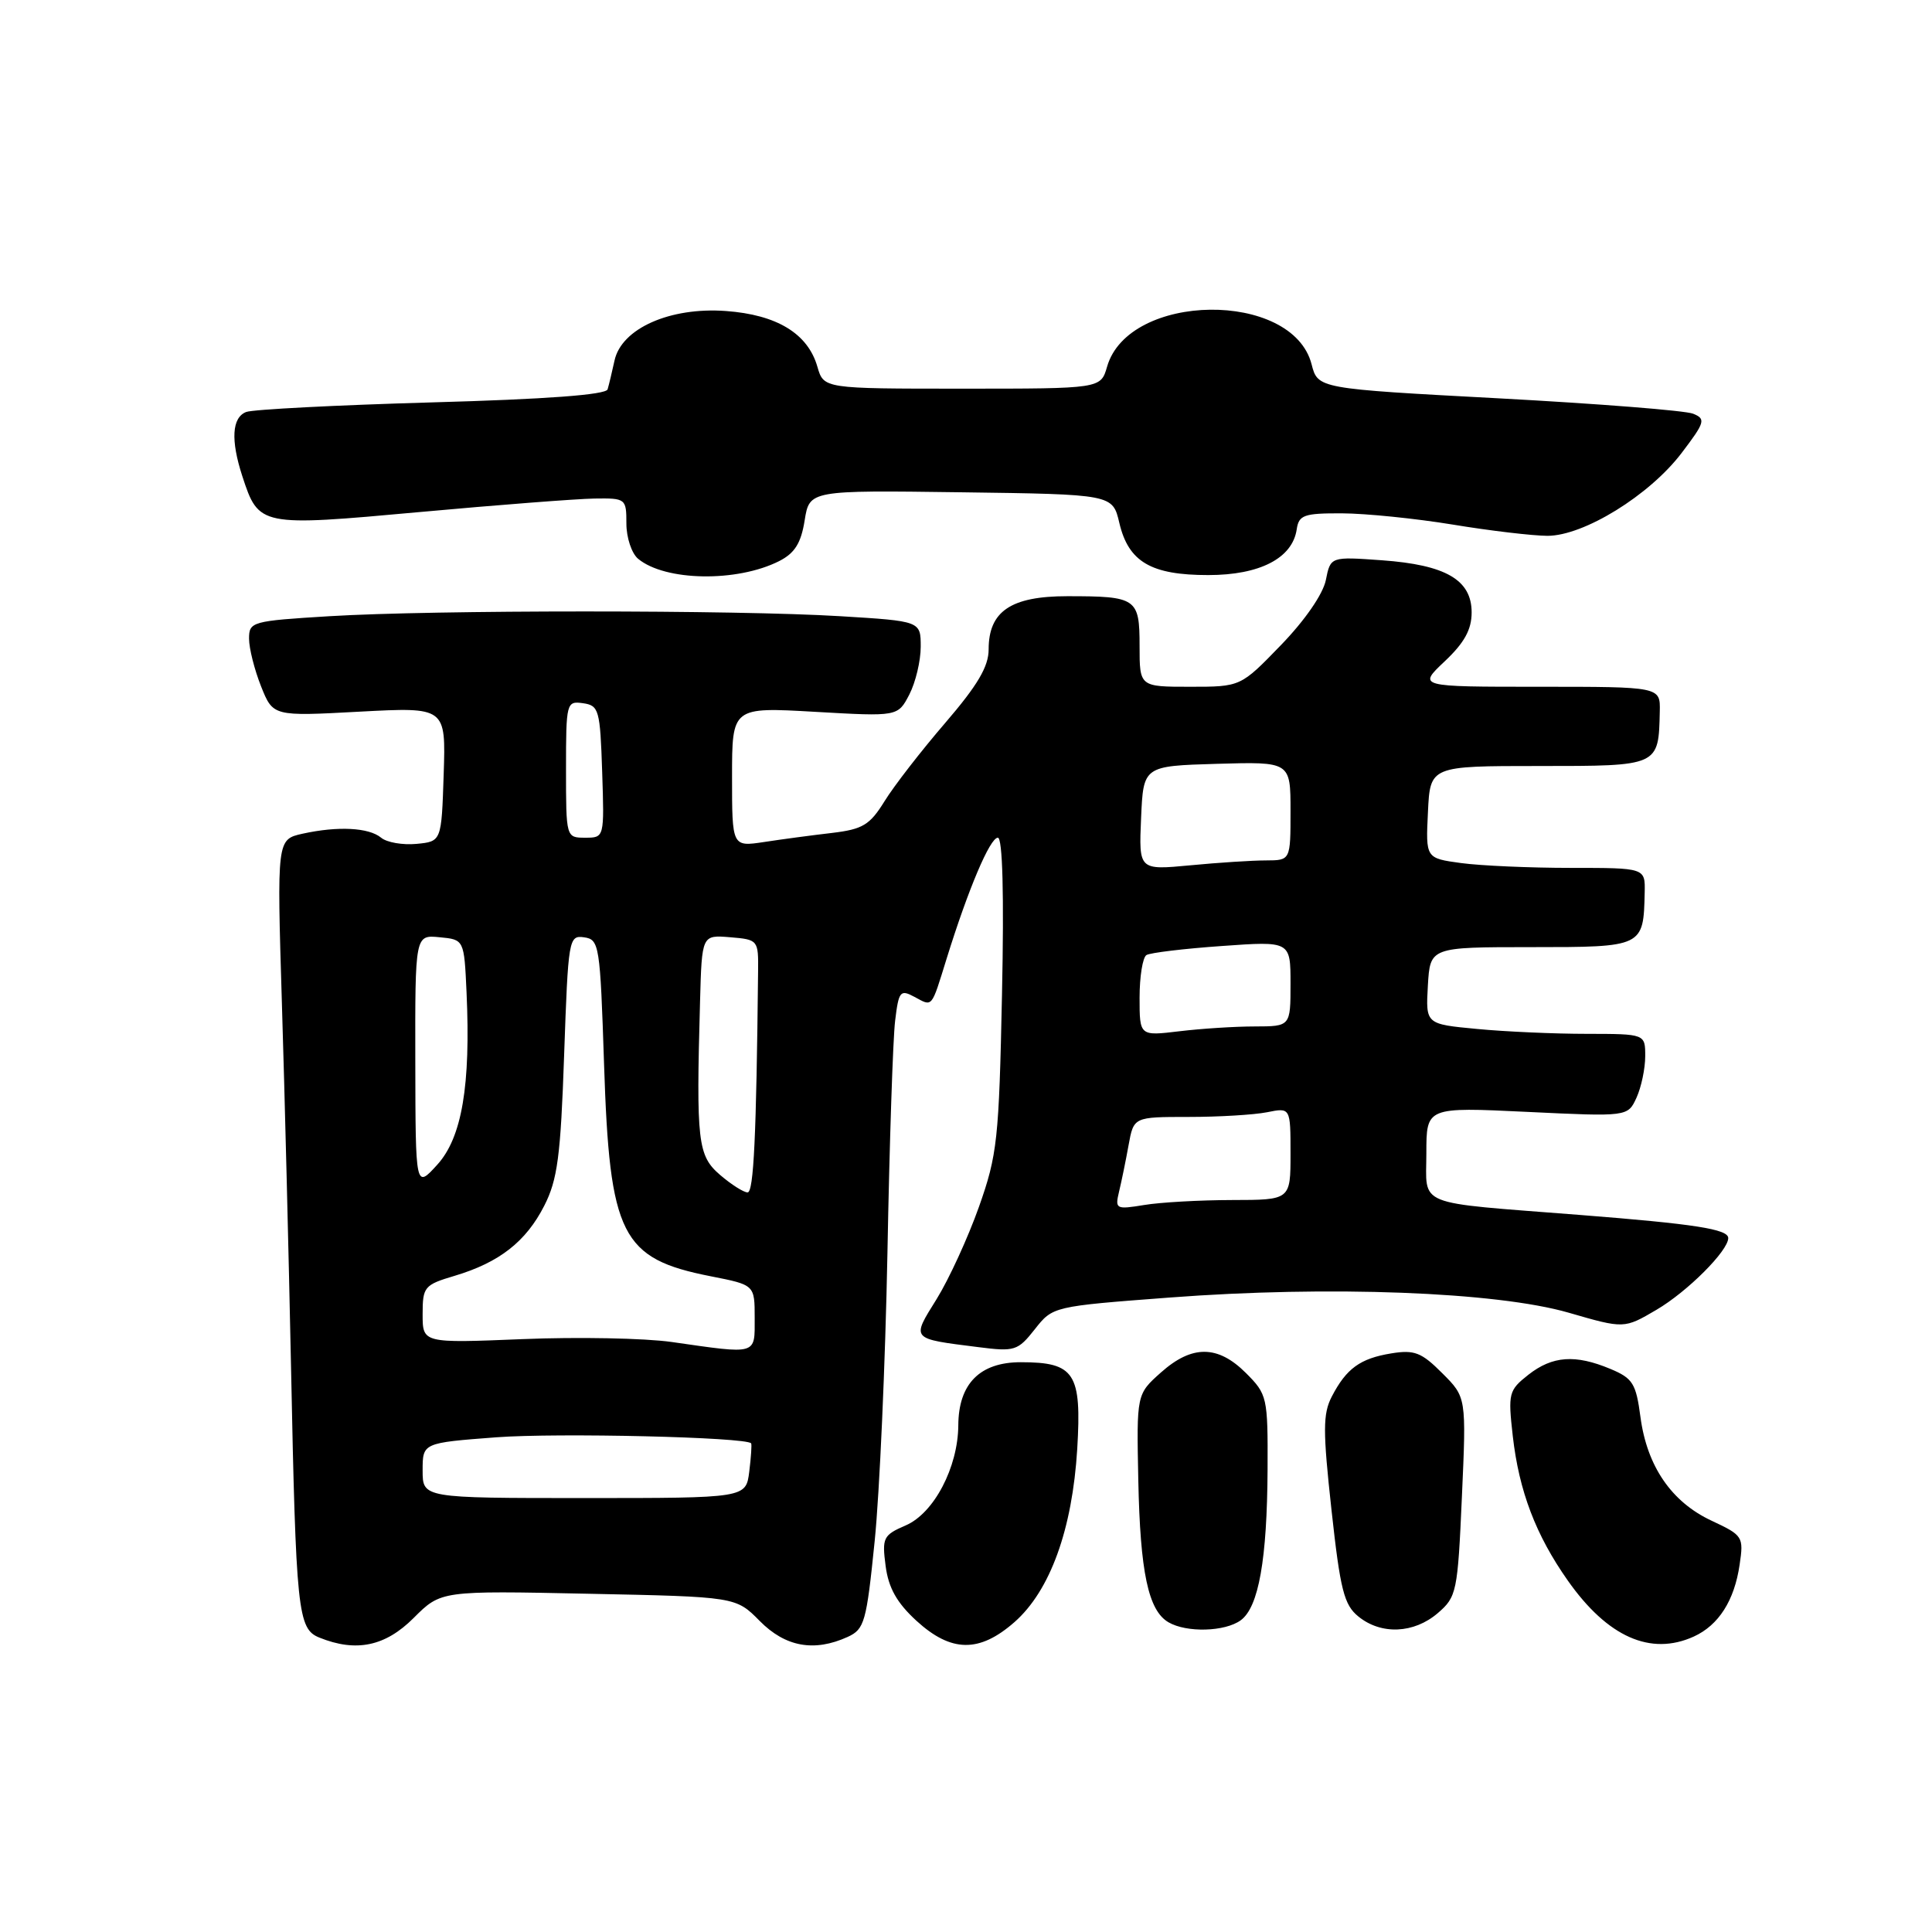<?xml version="1.0" encoding="UTF-8" standalone="no"?>
<!DOCTYPE svg PUBLIC "-//W3C//DTD SVG 1.1//EN" "http://www.w3.org/Graphics/SVG/1.1/DTD/svg11.dtd" >
<svg xmlns="http://www.w3.org/2000/svg" xmlns:xlink="http://www.w3.org/1999/xlink" version="1.1" viewBox="0 0 256 256">
 <g >
 <path fill="currentColor"
d=" M 54.81 214.39 C 58.43 210.77 58.43 210.77 77.96 211.18 C 97.50 211.58 97.50 211.58 100.67 214.79 C 104.07 218.23 107.88 218.92 112.32 216.90 C 114.55 215.88 114.81 214.95 115.90 204.19 C 116.55 197.80 117.31 180.64 117.59 166.04 C 117.86 151.44 118.32 137.59 118.61 135.25 C 119.08 131.34 119.29 131.08 121.15 132.08 C 123.61 133.40 123.36 133.70 125.44 127.00 C 128.31 117.77 131.18 111.00 132.22 111.00 C 132.85 111.00 133.05 118.50 132.77 131.75 C 132.37 151.00 132.15 153.04 129.71 159.93 C 128.26 164.01 125.74 169.50 124.11 172.13 C 120.75 177.53 120.61 177.36 129.62 178.50 C 134.46 179.12 134.86 178.99 137.12 176.13 C 139.50 173.11 139.51 173.10 155.00 171.93 C 176.06 170.33 198.26 171.17 207.86 173.94 C 215.21 176.07 215.21 176.07 219.50 173.55 C 223.59 171.15 229.00 165.74 229.00 164.05 C 229.00 162.87 224.58 162.18 209.27 160.98 C 187.21 159.25 189.00 159.98 189.00 152.80 C 189.00 146.69 189.00 146.69 202.35 147.33 C 215.69 147.97 215.69 147.97 216.85 145.44 C 217.48 144.05 218.00 141.58 218.00 139.95 C 218.00 137.00 218.00 137.00 210.25 136.99 C 205.99 136.99 199.44 136.70 195.70 136.34 C 188.91 135.70 188.91 135.70 189.20 130.60 C 189.50 125.50 189.50 125.50 202.89 125.50 C 217.76 125.50 217.77 125.49 217.93 118.25 C 218.00 115.00 218.00 115.00 208.14 115.00 C 202.72 115.00 196.17 114.71 193.60 114.36 C 188.91 113.72 188.91 113.72 189.21 107.61 C 189.50 101.50 189.50 101.50 203.89 101.50 C 219.89 101.50 219.77 101.55 219.93 94.25 C 220.00 91.00 220.00 91.00 203.93 91.00 C 187.86 91.00 187.86 91.00 191.43 87.63 C 194.04 85.17 195.00 83.42 195.00 81.15 C 195.00 76.84 191.58 74.85 183.12 74.24 C 176.30 73.75 176.30 73.75 175.68 76.87 C 175.30 78.73 172.90 82.21 169.72 85.49 C 164.39 91.00 164.39 91.00 157.69 91.00 C 151.00 91.00 151.00 91.00 151.00 85.61 C 151.00 79.26 150.62 79.00 141.42 79.00 C 133.95 79.00 131.00 81.00 131.00 86.05 C 131.00 88.33 129.53 90.81 125.23 95.81 C 122.06 99.49 118.45 104.15 117.21 106.16 C 115.25 109.32 114.33 109.88 110.23 110.37 C 107.63 110.67 103.59 111.21 101.25 111.57 C 97.00 112.21 97.00 112.21 97.00 102.95 C 97.00 93.69 97.00 93.69 107.99 94.32 C 118.97 94.95 118.97 94.95 120.49 92.03 C 121.32 90.42 122.00 87.57 122.00 85.70 C 122.00 82.30 122.00 82.30 111.34 81.65 C 97.61 80.81 57.39 80.81 43.66 81.65 C 33.35 82.28 33.00 82.38 33.00 84.63 C 33.00 85.91 33.72 88.75 34.59 90.94 C 36.18 94.92 36.18 94.92 47.63 94.30 C 59.08 93.69 59.08 93.69 58.79 102.59 C 58.50 111.50 58.50 111.50 55.18 111.82 C 53.36 111.99 51.25 111.63 50.50 111.00 C 48.87 109.65 44.77 109.44 40.09 110.47 C 36.69 111.23 36.69 111.23 37.35 132.86 C 37.72 144.76 38.26 166.43 38.56 181.00 C 39.22 213.59 39.45 215.84 42.32 216.99 C 47.19 218.96 51.05 218.15 54.81 214.39 Z  M 134.42 214.94 C 139.15 210.78 142.09 202.66 142.74 191.98 C 143.34 181.94 142.41 180.50 135.26 180.50 C 129.84 180.50 127.01 183.35 126.98 188.86 C 126.94 194.43 123.76 200.50 120.02 202.12 C 117.03 203.41 116.86 203.76 117.35 207.50 C 117.73 210.41 118.84 212.38 121.42 214.75 C 126.03 218.97 129.76 219.03 134.42 214.94 Z  M 224.44 216.85 C 227.73 215.35 229.82 212.08 230.51 207.32 C 231.06 203.62 230.94 203.44 226.79 201.50 C 221.48 199.02 218.24 194.29 217.37 187.77 C 216.78 183.32 216.36 182.63 213.39 181.39 C 208.73 179.44 205.71 179.66 202.52 182.16 C 199.91 184.22 199.81 184.61 200.45 190.28 C 201.28 197.58 203.50 203.41 207.74 209.43 C 213.01 216.92 218.72 219.45 224.44 216.85 Z  M 164.41 214.69 C 166.78 212.95 167.90 206.64 167.96 194.67 C 168.00 185.12 167.92 184.76 165.08 181.92 C 161.36 178.21 157.94 178.19 153.82 181.87 C 150.60 184.74 150.60 184.74 150.83 196.12 C 151.08 208.32 152.15 213.40 154.83 214.96 C 157.23 216.36 162.32 216.22 164.41 214.69 Z  M 190.51 213.75 C 193.02 211.59 193.15 210.96 193.71 198.32 C 194.30 185.14 194.30 185.14 191.10 181.95 C 188.36 179.20 187.41 178.83 184.36 179.33 C 180.23 180.00 178.40 181.33 176.47 185.05 C 175.28 187.35 175.28 189.58 176.43 200.08 C 177.59 210.68 178.09 212.66 180.00 214.20 C 183.02 216.65 187.35 216.46 190.51 213.75 Z  M 103.24 74.35 C 105.31 73.30 106.14 71.97 106.62 68.96 C 107.26 64.96 107.26 64.96 127.34 65.23 C 147.43 65.50 147.43 65.50 148.32 69.30 C 149.54 74.46 152.52 76.20 160.10 76.20 C 166.93 76.20 171.25 73.97 171.82 70.15 C 172.10 68.24 172.77 68.00 177.82 68.02 C 180.94 68.03 187.55 68.70 192.50 69.51 C 197.45 70.33 203.09 70.99 205.04 71.00 C 209.86 71.00 218.55 65.64 222.81 60.04 C 225.93 55.94 226.05 55.51 224.35 54.82 C 223.33 54.40 211.73 53.49 198.56 52.78 C 174.62 51.50 174.62 51.50 173.79 48.26 C 171.24 38.44 149.52 38.71 146.69 48.60 C 145.85 51.50 145.85 51.50 127.50 51.50 C 109.15 51.50 109.15 51.50 108.31 48.60 C 107.05 44.20 102.94 41.70 96.18 41.21 C 88.78 40.67 82.36 43.52 81.43 47.76 C 81.10 49.27 80.69 50.99 80.51 51.59 C 80.30 52.31 72.37 52.90 57.21 53.32 C 44.58 53.68 33.51 54.25 32.62 54.59 C 30.73 55.32 30.55 58.32 32.11 63.10 C 34.29 69.76 34.42 69.78 55.60 67.85 C 65.99 66.90 76.41 66.10 78.75 66.06 C 82.92 66.00 83.00 66.06 83.00 69.38 C 83.00 71.24 83.70 73.33 84.55 74.04 C 88.14 77.02 97.66 77.17 103.24 74.35 Z  M 56.00 194.84 C 56.00 191.19 56.00 191.19 65.75 190.45 C 73.91 189.84 98.90 190.43 99.53 191.25 C 99.63 191.39 99.52 193.07 99.28 195.00 C 98.84 198.50 98.84 198.50 77.42 198.50 C 56.00 198.50 56.00 198.50 56.00 194.84 Z  M 89.00 177.82 C 85.42 177.31 76.54 177.14 69.25 177.44 C 56.00 177.98 56.00 177.98 56.00 174.15 C 56.00 170.51 56.21 170.25 60.25 169.05 C 66.17 167.28 69.70 164.52 72.12 159.76 C 73.87 156.33 74.29 153.21 74.75 139.80 C 75.29 124.37 75.36 123.91 77.40 124.20 C 79.41 124.49 79.52 125.20 80.04 141.00 C 80.78 163.75 82.30 166.78 94.21 169.12 C 100.00 170.26 100.00 170.26 100.00 174.63 C 100.00 179.59 100.46 179.46 89.00 177.82 Z  M 148.28 157.90 C 148.60 156.58 149.17 153.81 149.54 151.75 C 150.22 148.00 150.22 148.00 157.49 148.00 C 161.48 148.00 166.16 147.72 167.88 147.38 C 171.00 146.75 171.00 146.75 171.00 152.88 C 171.00 159.00 171.00 159.00 163.25 159.01 C 158.99 159.02 153.75 159.31 151.60 159.67 C 147.87 160.28 147.73 160.21 148.28 157.90 Z  M 95.41 155.68 C 92.45 153.13 92.24 151.31 92.76 132.69 C 93.00 123.88 93.00 123.88 96.75 124.19 C 100.45 124.50 100.50 124.55 100.45 128.75 C 100.22 150.57 99.87 158.00 99.06 158.00 C 98.54 158.00 96.90 156.96 95.41 155.68 Z  M 55.03 140.69 C 55.00 123.87 55.00 123.87 58.25 124.19 C 61.50 124.50 61.50 124.50 61.82 131.50 C 62.38 143.82 61.21 150.74 57.94 154.33 C 55.06 157.50 55.06 157.50 55.03 140.69 Z  M 151.00 132.20 C 151.00 129.40 151.41 126.86 151.91 126.55 C 152.41 126.24 156.91 125.70 161.91 125.35 C 171.00 124.70 171.00 124.70 171.00 130.35 C 171.00 136.00 171.00 136.00 166.25 136.01 C 163.64 136.01 159.14 136.30 156.25 136.65 C 151.00 137.28 151.00 137.28 151.00 132.20 Z  M 151.20 108.40 C 151.50 101.50 151.50 101.50 161.25 101.21 C 171.00 100.93 171.00 100.93 171.00 107.46 C 171.00 114.00 171.00 114.00 167.75 114.01 C 165.96 114.01 161.44 114.30 157.70 114.66 C 150.90 115.30 150.90 115.30 151.20 108.40 Z  M 75.00 101.93 C 75.00 93.10 75.06 92.87 77.25 93.18 C 79.36 93.48 79.52 94.04 79.79 102.25 C 80.08 111.00 80.08 111.00 77.54 111.00 C 75.01 111.00 75.00 110.98 75.00 101.93 Z "/>
</g>
</svg>